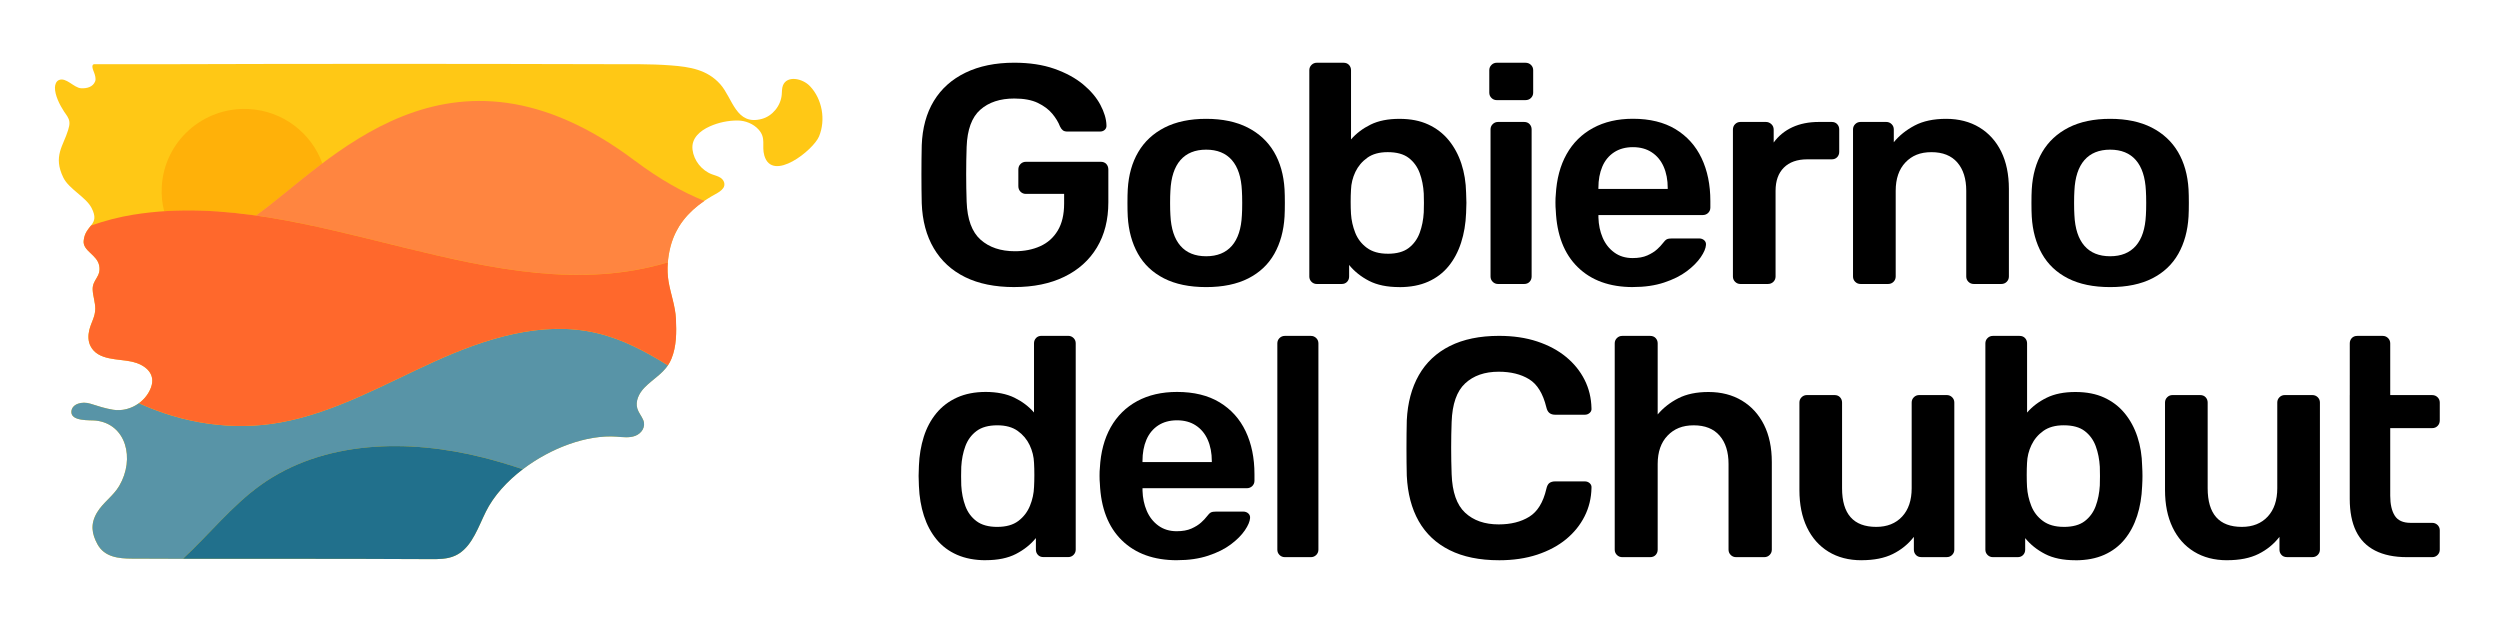 <svg class="h-10" width="154" height="38" viewBox="0 0 154 38" fill="none" xmlns="http://www.w3.org/2000/svg"><path d="M44.551 11.591C44.703 11.364 44.604 11.095 44.385 10.95C44.223 10.845 44.029 10.803 43.849 10.734C43.221 10.496 42.741 9.888 42.66 9.224C42.572 8.515 43.122 8.057 43.717 7.788C44.252 7.547 44.853 7.42 45.441 7.423C45.911 7.426 46.41 7.625 46.727 7.978C47.213 8.518 46.904 8.968 47.083 9.583C47.574 11.268 50.108 9.238 50.453 8.403C50.877 7.378 50.647 6.103 49.896 5.31C49.434 4.821 48.472 4.63 48.227 5.269C48.159 5.447 48.173 5.644 48.155 5.834C48.093 6.521 47.585 7.144 46.939 7.322C45.331 7.765 45.139 6.05 44.363 5.182C43.56 4.286 42.489 4.119 41.345 4.03C40.018 3.927 38.682 3.958 37.353 3.953C28.079 3.927 18.886 3.927 9.67 3.956C8.396 3.96 7.123 3.953 5.829 3.953C5.568 3.953 5.749 4.342 5.796 4.468C5.852 4.617 5.923 4.849 5.863 5.007C5.723 5.367 5.343 5.457 4.99 5.436C4.551 5.41 4.068 4.736 3.625 4.933C3.461 5.007 3.391 5.202 3.385 5.381C3.37 5.86 3.686 6.474 3.945 6.87C4.08 7.074 4.246 7.254 4.275 7.508C4.296 7.679 4.244 7.851 4.195 8.016C3.901 8.993 3.255 9.617 3.902 10.942C4.247 11.648 5.291 12.134 5.638 12.805C6.203 13.897 5.241 13.816 5.15 14.84C5.096 15.461 5.978 15.685 6.108 16.36C6.243 17.059 5.676 17.215 5.706 17.851C5.725 18.241 5.866 18.623 5.866 19.013C5.866 19.515 5.615 19.846 5.498 20.326C5.418 20.653 5.418 21.012 5.571 21.312C6.027 22.221 7.297 22.089 8.131 22.279C8.926 22.46 9.619 23.003 9.298 23.87C8.957 24.792 7.945 25.397 6.963 25.24C6.489 25.163 6.028 25.015 5.571 24.869C5.044 24.7 4.441 24.885 4.397 25.332C4.333 25.978 5.558 25.868 5.909 25.908C7.767 26.12 8.328 28.252 7.343 29.931C6.979 30.554 6.344 30.954 5.978 31.567C5.547 32.291 5.66 32.891 6 33.522C6.433 34.321 7.314 34.409 8.124 34.412C14.048 34.437 19.634 34.406 26.471 34.443C27.003 34.446 27.557 34.453 28.043 34.225C28.126 34.187 28.206 34.141 28.281 34.093C29.109 33.554 29.466 32.445 29.927 31.517C31.247 28.858 35.111 26.686 37.986 26.898C38.368 26.926 38.764 26.983 39.125 26.848C39.523 26.698 39.79 26.289 39.621 25.875C39.52 25.631 39.337 25.427 39.258 25.175C39.116 24.719 39.359 24.221 39.694 23.878C40.302 23.257 41.007 22.945 41.357 22.101C41.675 21.331 41.672 20.461 41.635 19.645C41.599 18.859 41.311 18.113 41.18 17.342C41.062 16.646 41.121 15.888 41.296 15.203C41.684 13.685 42.725 12.696 44.062 11.964C44.232 11.872 44.438 11.752 44.548 11.589L44.551 11.591Z" fill="#FFC815"></path><path d="M15.763 13.278C16.916 12.464 18.275 11.254 19.857 10.065C19.183 8.201 17.436 6.825 15.32 6.716C12.506 6.572 10.109 8.72 9.964 11.515C9.937 12.033 9.989 12.534 10.111 13.013C11.99 12.889 13.876 13.011 15.764 13.278H15.763Z" fill="#FFB109"></path><path d="M39.127 9.915C27.599 1.233 20.183 10.156 15.762 13.276C24.31 14.481 32.9 18.631 41.141 16.16C41.166 15.851 41.216 15.545 41.289 15.252C41.293 15.236 41.296 15.22 41.3 15.204C41.336 15.063 41.38 14.929 41.426 14.796C41.435 14.771 41.444 14.746 41.453 14.721C41.5 14.595 41.552 14.473 41.61 14.355C41.62 14.334 41.631 14.313 41.641 14.293C41.7 14.175 41.763 14.06 41.831 13.95C41.834 13.946 41.835 13.941 41.838 13.938C41.909 13.823 41.986 13.715 42.066 13.609C42.079 13.591 42.091 13.575 42.105 13.557C42.186 13.453 42.27 13.351 42.361 13.254C42.37 13.245 42.379 13.236 42.387 13.226C42.481 13.126 42.577 13.03 42.678 12.938C42.679 12.936 42.681 12.935 42.684 12.932C42.787 12.838 42.894 12.748 43.005 12.659C43.017 12.651 43.029 12.642 43.039 12.632C43.151 12.545 43.267 12.459 43.386 12.378C42.056 11.835 40.651 11.058 39.128 9.912L39.127 9.915Z" fill="#FF8540"></path><path d="M36.723 20.507C33.382 19.739 29.901 20.849 26.779 22.26C23.658 23.671 20.624 25.416 17.25 26.026C14.316 26.555 11.265 26.076 8.56 24.837C8.108 25.168 7.532 25.331 6.965 25.24C6.491 25.163 6.029 25.015 5.573 24.869C5.046 24.7 4.443 24.885 4.399 25.332C4.335 25.979 5.56 25.868 5.911 25.908C7.769 26.12 8.33 28.252 7.346 29.931C6.981 30.554 6.346 30.954 5.98 31.568C5.549 32.292 5.662 32.891 6.003 33.522C6.435 34.321 7.316 34.409 8.126 34.412C9.448 34.418 9.57 34.421 10.876 34.422C10.612 34.422 11.533 34.422 11.27 34.422C12.875 32.936 14.274 31.159 16.06 29.88C19.914 27.119 25.15 27.023 29.757 28.184C30.585 28.393 31.399 28.638 32.206 28.909C33.927 27.599 36.16 26.764 37.992 26.9C38.374 26.928 38.769 26.985 39.13 26.85C39.529 26.7 39.795 26.291 39.626 25.877C39.526 25.633 39.342 25.428 39.264 25.177C39.121 24.72 39.364 24.223 39.699 23.88C40.199 23.368 40.765 23.066 41.144 22.506C39.754 21.637 38.316 20.874 36.724 20.509L36.723 20.507Z" fill="#5894A7"></path><path d="M41.639 19.646C41.604 18.86 41.315 18.114 41.185 17.343C41.12 16.961 41.109 16.559 41.142 16.162C30.473 19.361 19.216 11.46 8.226 13.223C7.345 13.364 6.467 13.592 5.609 13.894C5.432 14.123 5.198 14.36 5.155 14.841C5.1 15.463 5.983 15.686 6.113 16.362C6.248 17.061 5.68 17.217 5.71 17.852C5.729 18.242 5.87 18.625 5.87 19.015C5.87 19.517 5.62 19.848 5.503 20.328C5.423 20.654 5.423 21.013 5.575 21.314C6.031 22.223 7.302 22.091 8.136 22.28C8.931 22.461 9.624 23.004 9.302 23.871C9.159 24.261 8.892 24.594 8.562 24.838C11.266 26.077 14.316 26.557 17.253 26.027C20.626 25.418 23.66 23.672 26.781 22.261C29.903 20.85 33.384 19.74 36.725 20.509C38.317 20.875 39.753 21.639 41.145 22.506C41.226 22.385 41.3 22.252 41.361 22.102C41.679 21.333 41.676 20.463 41.639 19.646Z" fill="#FF682C"></path><path d="M26.476 34.443C27.009 34.446 27.562 34.453 28.048 34.225C28.131 34.187 28.211 34.141 28.287 34.093C29.114 33.554 29.471 32.444 29.932 31.517C30.411 30.552 31.226 29.653 32.206 28.907C31.399 28.637 30.585 28.392 29.757 28.183C25.15 27.022 19.916 27.116 16.06 29.878C14.275 31.157 12.875 32.935 11.27 34.421C16.081 34.428 20.855 34.413 26.474 34.443H26.476Z" fill="#21708C"></path><path d="M62.477 17.684C61.292 17.684 60.284 17.48 59.453 17.071C58.623 16.662 57.978 16.07 57.522 15.295C57.065 14.521 56.818 13.596 56.779 12.521C56.766 11.97 56.76 11.379 56.76 10.744C56.76 10.11 56.766 9.513 56.779 8.949C56.818 7.887 57.065 6.979 57.522 6.224C57.98 5.469 58.63 4.886 59.474 4.477C60.317 4.068 61.319 3.863 62.477 3.863C63.417 3.863 64.241 3.988 64.95 4.237C65.658 4.487 66.247 4.807 66.718 5.197C67.187 5.587 67.543 6.006 67.781 6.453C68.019 6.902 68.145 7.317 68.157 7.701C68.169 7.816 68.138 7.913 68.061 7.99C67.984 8.066 67.88 8.104 67.751 8.104H65.763C65.634 8.104 65.538 8.079 65.473 8.028C65.407 7.976 65.35 7.9 65.299 7.797C65.196 7.528 65.036 7.263 64.817 7.001C64.597 6.739 64.301 6.518 63.928 6.338C63.555 6.159 63.072 6.069 62.48 6.069C61.603 6.069 60.906 6.299 60.385 6.761C59.864 7.221 59.584 7.984 59.545 9.045C59.507 10.159 59.507 11.284 59.545 12.424C59.584 13.511 59.871 14.292 60.404 14.765C60.938 15.239 61.643 15.476 62.519 15.476C63.097 15.476 63.616 15.373 64.073 15.168C64.531 14.963 64.891 14.644 65.154 14.209C65.418 13.773 65.55 13.217 65.55 12.538V11.944H63.194C63.065 11.944 62.955 11.9 62.865 11.81C62.775 11.72 62.73 11.605 62.73 11.464V10.447C62.73 10.306 62.775 10.191 62.865 10.101C62.955 10.012 63.065 9.967 63.194 9.967H67.811C67.953 9.967 68.065 10.013 68.148 10.101C68.231 10.191 68.274 10.306 68.274 10.447V12.463C68.274 13.539 68.039 14.466 67.569 15.246C67.099 16.027 66.429 16.628 65.56 17.05C64.691 17.473 63.663 17.683 62.48 17.683L62.477 17.684Z" fill="black"></path><path d="M74.299 17.685C73.269 17.685 72.402 17.505 71.702 17.148C71 16.79 70.466 16.284 70.098 15.632C69.731 14.98 69.522 14.218 69.47 13.348C69.457 13.117 69.451 12.836 69.451 12.503C69.451 12.171 69.457 11.89 69.47 11.659C69.522 10.776 69.737 10.01 70.118 9.364C70.497 8.718 71.039 8.217 71.74 7.857C72.442 7.5 73.295 7.32 74.299 7.32C75.303 7.32 76.156 7.5 76.858 7.857C77.56 8.217 78.1 8.718 78.481 9.364C78.86 10.01 79.076 10.776 79.128 11.659C79.141 11.89 79.147 12.171 79.147 12.503C79.147 12.836 79.141 13.117 79.128 13.348C79.076 14.219 78.867 14.98 78.5 15.632C78.133 16.284 77.598 16.79 76.897 17.148C76.195 17.505 75.328 17.685 74.299 17.685ZM74.299 15.785C74.982 15.785 75.509 15.57 75.884 15.142C76.257 14.714 76.463 14.084 76.501 13.251C76.514 13.059 76.52 12.809 76.52 12.502C76.52 12.194 76.513 11.945 76.501 11.753C76.463 10.921 76.257 10.291 75.884 9.862C75.51 9.434 74.982 9.219 74.299 9.219C73.617 9.219 73.089 9.434 72.715 9.862C72.342 10.29 72.136 10.921 72.097 11.753C72.084 11.945 72.078 12.194 72.078 12.502C72.078 12.809 72.084 13.058 72.097 13.251C72.136 14.082 72.342 14.714 72.715 15.142C73.088 15.572 73.617 15.785 74.299 15.785Z" fill="black"></path><path d="M86.197 17.685C85.451 17.685 84.829 17.557 84.332 17.301C83.837 17.045 83.428 16.718 83.106 16.322V17.033C83.106 17.161 83.065 17.27 82.981 17.36C82.896 17.45 82.784 17.494 82.643 17.494H81.118C80.989 17.494 80.879 17.45 80.789 17.36C80.699 17.27 80.654 17.161 80.654 17.033V4.326C80.654 4.198 80.699 4.089 80.789 3.999C80.879 3.909 80.989 3.865 81.118 3.865H82.76C82.902 3.865 83.015 3.911 83.098 3.999C83.18 4.089 83.223 4.198 83.223 4.326V8.588C83.545 8.217 83.948 7.912 84.43 7.675C84.913 7.438 85.502 7.321 86.198 7.321C86.894 7.321 87.473 7.435 87.975 7.666C88.477 7.897 88.899 8.22 89.24 8.636C89.58 9.053 89.841 9.535 90.022 10.086C90.202 10.636 90.299 11.23 90.312 11.871C90.325 12.102 90.331 12.309 90.331 12.495C90.331 12.68 90.324 12.888 90.312 13.119C90.287 13.784 90.183 14.395 90.002 14.952C89.822 15.508 89.564 15.993 89.229 16.402C88.895 16.811 88.476 17.129 87.974 17.352C87.472 17.576 86.879 17.688 86.197 17.688V17.685ZM85.482 15.631C86.035 15.631 86.466 15.513 86.776 15.276C87.085 15.039 87.31 14.729 87.453 14.344C87.595 13.96 87.678 13.538 87.704 13.077C87.718 12.693 87.718 12.309 87.704 11.925C87.679 11.464 87.595 11.042 87.453 10.658C87.31 10.274 87.085 9.964 86.776 9.727C86.466 9.49 86.035 9.372 85.482 9.372C84.966 9.372 84.547 9.487 84.226 9.718C83.905 9.947 83.659 10.239 83.491 10.59C83.324 10.942 83.234 11.31 83.221 11.694C83.207 11.925 83.201 12.171 83.201 12.433C83.201 12.695 83.207 12.942 83.221 13.172C83.246 13.569 83.333 13.956 83.481 14.333C83.629 14.711 83.868 15.021 84.196 15.264C84.525 15.507 84.953 15.629 85.48 15.629L85.482 15.631Z" fill="black"></path><path d="M92.204 6.168C92.075 6.168 91.965 6.124 91.875 6.034C91.785 5.945 91.74 5.836 91.74 5.708V4.326C91.74 4.198 91.785 4.089 91.875 3.999C91.965 3.909 92.075 3.865 92.204 3.865H93.961C94.103 3.865 94.219 3.911 94.309 3.999C94.4 4.089 94.444 4.198 94.444 4.326V5.708C94.444 5.836 94.398 5.945 94.309 6.034C94.219 6.124 94.103 6.168 93.961 6.168H92.204ZM92.281 17.494C92.152 17.494 92.042 17.45 91.952 17.36C91.862 17.27 91.817 17.161 91.817 17.033V7.972C91.817 7.844 91.862 7.736 91.952 7.646C92.042 7.556 92.152 7.512 92.281 7.512H93.884C94.026 7.512 94.139 7.557 94.222 7.646C94.305 7.736 94.348 7.844 94.348 7.972V17.033C94.348 17.161 94.306 17.27 94.222 17.36C94.138 17.45 94.025 17.494 93.884 17.494H92.281Z" fill="black"></path><path d="M100.587 17.684C99.159 17.684 98.024 17.275 97.188 16.455C96.351 15.637 95.899 14.471 95.836 12.961C95.822 12.833 95.816 12.67 95.816 12.471C95.816 12.273 95.822 12.117 95.836 12.001C95.888 11.028 96.11 10.193 96.502 9.496C96.894 8.798 97.439 8.261 98.134 7.883C98.83 7.506 99.647 7.316 100.587 7.316C101.63 7.316 102.507 7.531 103.214 7.959C103.922 8.389 104.457 8.984 104.818 9.745C105.178 10.505 105.358 11.385 105.358 12.385V12.788C105.358 12.916 105.313 13.025 105.224 13.114C105.133 13.204 105.018 13.248 104.876 13.248H98.463V13.401C98.476 13.85 98.562 14.262 98.723 14.639C98.885 15.017 99.121 15.32 99.438 15.551C99.754 15.783 100.13 15.897 100.568 15.897C100.928 15.897 101.232 15.843 101.476 15.734C101.72 15.625 101.92 15.5 102.074 15.36C102.228 15.219 102.338 15.104 102.403 15.014C102.518 14.861 102.612 14.768 102.683 14.736C102.754 14.704 102.859 14.688 103.001 14.688H104.663C104.791 14.688 104.898 14.726 104.981 14.802C105.064 14.879 105.099 14.975 105.087 15.091C105.074 15.295 104.969 15.546 104.769 15.84C104.569 16.134 104.283 16.423 103.91 16.704C103.537 16.985 103.069 17.219 102.509 17.404C101.95 17.59 101.309 17.682 100.587 17.682V17.684ZM98.463 11.637H102.732V11.58C102.732 11.081 102.647 10.642 102.48 10.264C102.313 9.887 102.068 9.591 101.745 9.381C101.424 9.169 101.038 9.065 100.586 9.065C100.134 9.065 99.749 9.171 99.427 9.381C99.105 9.593 98.862 9.887 98.702 10.264C98.541 10.642 98.461 11.079 98.461 11.58V11.637H98.463Z" fill="black"></path><path d="M107.212 17.494C107.083 17.494 106.973 17.449 106.883 17.36C106.792 17.27 106.748 17.161 106.748 17.033V7.991C106.748 7.85 106.792 7.735 106.883 7.646C106.973 7.556 107.083 7.512 107.212 7.512H108.777C108.906 7.512 109.018 7.557 109.114 7.646C109.211 7.735 109.259 7.85 109.259 7.991V8.779C109.556 8.37 109.939 8.056 110.409 7.838C110.878 7.621 111.423 7.512 112.04 7.512H112.833C112.975 7.512 113.087 7.557 113.17 7.646C113.253 7.735 113.296 7.844 113.296 7.972V9.354C113.296 9.482 113.255 9.591 113.17 9.681C113.086 9.771 112.973 9.815 112.833 9.815H111.327C110.709 9.815 110.229 9.984 109.887 10.324C109.547 10.662 109.375 11.139 109.375 11.754V17.033C109.375 17.161 109.329 17.27 109.24 17.36C109.15 17.449 109.034 17.494 108.892 17.494H107.212Z" fill="black"></path><path d="M114.61 17.493C114.481 17.493 114.372 17.449 114.281 17.36C114.191 17.27 114.146 17.161 114.146 17.033V7.972C114.146 7.844 114.191 7.735 114.281 7.646C114.372 7.556 114.481 7.512 114.61 7.512H116.194C116.323 7.512 116.433 7.557 116.523 7.646C116.613 7.735 116.658 7.844 116.658 7.972V8.76C116.993 8.35 117.42 8.008 117.942 7.732C118.463 7.457 119.11 7.32 119.883 7.32C120.656 7.32 121.35 7.497 121.931 7.849C122.51 8.2 122.957 8.696 123.274 9.336C123.589 9.977 123.748 10.745 123.748 11.639V17.033C123.748 17.161 123.702 17.27 123.613 17.36C123.523 17.449 123.413 17.493 123.284 17.493H121.584C121.456 17.493 121.346 17.449 121.256 17.36C121.165 17.27 121.121 17.161 121.121 17.033V11.754C121.121 11.012 120.937 10.43 120.57 10.007C120.203 9.585 119.671 9.373 118.977 9.373C118.282 9.373 117.773 9.585 117.373 10.007C116.973 10.43 116.775 11.012 116.775 11.754V17.033C116.775 17.161 116.729 17.27 116.64 17.36C116.55 17.449 116.44 17.493 116.311 17.493H114.611H114.61Z" fill="black"></path><path d="M129.985 17.685C128.954 17.685 128.088 17.505 127.387 17.148C126.686 16.79 126.151 16.284 125.784 15.632C125.417 14.98 125.208 14.218 125.156 13.348C125.143 13.117 125.137 12.836 125.137 12.503C125.137 12.171 125.143 11.89 125.156 11.659C125.208 10.776 125.423 10.01 125.803 9.364C126.182 8.718 126.724 8.217 127.426 7.857C128.128 7.5 128.981 7.32 129.985 7.32C130.989 7.32 131.842 7.5 132.544 7.857C133.245 8.217 133.786 8.718 134.166 9.364C134.546 10.01 134.762 10.776 134.814 11.659C134.827 11.89 134.833 12.171 134.833 12.503C134.833 12.836 134.827 13.117 134.814 13.348C134.762 14.219 134.553 14.98 134.186 15.632C133.818 16.284 133.284 16.79 132.582 17.148C131.88 17.505 131.014 17.685 129.985 17.685ZM129.985 15.785C130.667 15.785 131.195 15.57 131.569 15.142C131.942 14.714 132.148 14.084 132.187 13.251C132.2 13.059 132.206 12.809 132.206 12.502C132.206 12.194 132.199 11.945 132.187 11.753C132.148 10.921 131.942 10.291 131.569 9.862C131.196 9.434 130.667 9.219 129.985 9.219C129.302 9.219 128.775 9.434 128.4 9.862C128.027 10.29 127.821 10.921 127.783 11.753C127.77 11.945 127.764 12.194 127.764 12.502C127.764 12.809 127.77 13.058 127.783 13.251C127.821 14.082 128.027 14.714 128.4 15.142C128.773 15.572 129.302 15.785 129.985 15.785Z" fill="black"></path><path d="M60.72 34.51C60.051 34.51 59.462 34.398 58.952 34.175C58.443 33.951 58.022 33.635 57.688 33.224C57.353 32.815 57.095 32.331 56.915 31.774C56.734 31.218 56.632 30.608 56.605 29.941C56.592 29.711 56.586 29.502 56.586 29.317C56.586 29.131 56.592 28.924 56.605 28.693C56.63 28.053 56.731 27.458 56.904 26.908C57.078 26.358 57.335 25.875 57.677 25.458C58.018 25.043 58.443 24.72 58.952 24.489C59.46 24.259 60.05 24.143 60.72 24.143C61.391 24.143 62.004 24.261 62.488 24.497C62.971 24.734 63.374 25.039 63.695 25.41V21.148C63.695 21.02 63.737 20.911 63.821 20.821C63.904 20.732 64.018 20.688 64.159 20.688H65.801C65.93 20.688 66.039 20.733 66.129 20.821C66.22 20.911 66.264 21.02 66.264 21.148V33.855C66.264 33.983 66.218 34.092 66.129 34.182C66.039 34.272 65.93 34.316 65.801 34.316H64.274C64.132 34.316 64.019 34.272 63.937 34.182C63.852 34.092 63.811 33.983 63.811 33.855V33.145C63.488 33.542 63.079 33.867 62.584 34.123C62.089 34.379 61.467 34.507 60.72 34.507V34.51ZM61.435 32.456C61.976 32.456 62.408 32.334 62.73 32.091C63.051 31.848 63.289 31.538 63.445 31.159C63.599 30.783 63.683 30.396 63.697 29.998C63.71 29.769 63.716 29.521 63.716 29.259C63.716 28.998 63.71 28.75 63.697 28.521C63.683 28.137 63.593 27.769 63.426 27.417C63.258 27.065 63.014 26.774 62.691 26.544C62.368 26.313 61.951 26.199 61.435 26.199C60.895 26.199 60.467 26.316 60.152 26.553C59.836 26.79 59.608 27.101 59.466 27.485C59.324 27.869 59.241 28.291 59.214 28.752C59.201 29.136 59.201 29.52 59.214 29.904C59.239 30.365 59.324 30.787 59.466 31.171C59.608 31.555 59.836 31.866 60.152 32.103C60.467 32.34 60.895 32.457 61.435 32.457V32.456Z" fill="black"></path><path d="M72.504 34.51C71.075 34.51 69.94 34.101 69.104 33.281C68.267 32.463 67.815 31.297 67.752 29.788C67.738 29.66 67.732 29.496 67.732 29.298C67.732 29.099 67.738 28.943 67.752 28.827C67.803 27.854 68.026 27.02 68.418 26.322C68.81 25.625 69.355 25.087 70.05 24.709C70.746 24.332 71.563 24.143 72.504 24.143C73.546 24.143 74.422 24.357 75.13 24.786C75.838 25.215 76.373 25.81 76.734 26.571C77.094 27.331 77.275 28.212 77.275 29.211V29.614C77.275 29.742 77.229 29.851 77.14 29.941C77.049 30.03 76.934 30.075 76.792 30.075H70.379V30.228C70.392 30.676 70.478 31.088 70.639 31.465C70.801 31.843 71.037 32.147 71.354 32.378C71.67 32.609 72.046 32.723 72.484 32.723C72.844 32.723 73.148 32.669 73.392 32.56C73.636 32.451 73.836 32.326 73.99 32.186C74.144 32.045 74.254 31.93 74.319 31.84C74.434 31.687 74.528 31.595 74.599 31.562C74.67 31.53 74.775 31.514 74.917 31.514H76.579C76.707 31.514 76.814 31.552 76.897 31.629C76.98 31.705 77.015 31.801 77.004 31.917C76.99 32.121 76.885 32.372 76.685 32.666C76.485 32.96 76.2 33.249 75.826 33.53C75.453 33.811 74.987 34.045 74.425 34.23C73.866 34.416 73.225 34.508 72.504 34.508V34.51ZM70.379 28.463H74.648V28.406C74.648 27.907 74.563 27.468 74.396 27.09C74.229 26.713 73.984 26.418 73.661 26.207C73.34 25.995 72.954 25.891 72.502 25.891C72.05 25.891 71.665 25.997 71.343 26.207C71.021 26.419 70.78 26.713 70.618 27.09C70.457 27.468 70.377 27.905 70.377 28.406V28.463H70.379Z" fill="black"></path><path d="M79.147 34.32C79.018 34.32 78.909 34.276 78.818 34.186C78.728 34.096 78.684 33.987 78.684 33.859V21.152C78.684 21.024 78.728 20.915 78.818 20.825C78.909 20.736 79.018 20.691 79.147 20.691H80.751C80.88 20.691 80.989 20.737 81.079 20.825C81.17 20.915 81.214 21.024 81.214 21.152V33.859C81.214 33.987 81.168 34.096 81.079 34.186C80.989 34.276 80.88 34.32 80.751 34.32H79.147Z" fill="black"></path><path d="M92.338 34.511C91.14 34.511 90.126 34.303 89.295 33.887C88.465 33.472 87.831 32.876 87.392 32.102C86.954 31.328 86.71 30.396 86.658 29.309C86.645 28.785 86.639 28.221 86.639 27.619C86.639 27.017 86.645 26.442 86.658 25.892C86.71 24.817 86.957 23.889 87.401 23.109C87.846 22.329 88.482 21.73 89.313 21.313C90.144 20.898 91.151 20.689 92.337 20.689C93.212 20.689 93.998 20.804 94.693 21.035C95.388 21.266 95.981 21.583 96.469 21.986C96.958 22.389 97.339 22.859 97.61 23.397C97.881 23.934 98.021 24.517 98.035 25.144C98.048 25.259 98.013 25.356 97.928 25.432C97.844 25.509 97.744 25.547 97.629 25.547H95.794C95.652 25.547 95.537 25.512 95.446 25.441C95.356 25.371 95.292 25.253 95.254 25.087C95.048 24.242 94.694 23.666 94.192 23.359C93.69 23.051 93.065 22.898 92.319 22.898C91.456 22.898 90.767 23.138 90.252 23.618C89.736 24.098 89.46 24.888 89.421 25.989C89.382 27.038 89.382 28.114 89.421 29.213C89.46 30.314 89.736 31.104 90.252 31.584C90.767 32.063 91.456 32.303 92.319 32.303C93.065 32.303 93.693 32.147 94.202 31.832C94.71 31.519 95.063 30.946 95.255 30.115C95.294 29.936 95.357 29.815 95.448 29.75C95.538 29.687 95.654 29.654 95.796 29.654H97.63C97.746 29.654 97.847 29.693 97.93 29.769C98.013 29.846 98.048 29.941 98.036 30.058C98.023 30.684 97.882 31.267 97.611 31.804C97.34 32.342 96.961 32.812 96.471 33.216C95.981 33.619 95.388 33.935 94.694 34.166C93.998 34.396 93.213 34.512 92.338 34.512V34.511Z" fill="black"></path><path d="M99.93 34.32C99.802 34.32 99.692 34.276 99.602 34.186C99.511 34.096 99.467 33.987 99.467 33.859V21.152C99.467 21.024 99.511 20.915 99.602 20.825C99.692 20.736 99.802 20.691 99.93 20.691H101.649C101.792 20.691 101.904 20.737 101.987 20.825C102.07 20.915 102.113 21.024 102.113 21.152V25.529C102.461 25.119 102.886 24.787 103.388 24.531C103.89 24.275 104.509 24.147 105.242 24.147C106.027 24.147 106.712 24.323 107.299 24.675C107.885 25.027 108.338 25.523 108.661 26.163C108.982 26.803 109.144 27.571 109.144 28.466V33.859C109.144 33.987 109.098 34.096 109.009 34.186C108.919 34.276 108.809 34.32 108.68 34.32H106.942C106.813 34.32 106.703 34.276 106.613 34.186C106.523 34.096 106.478 33.987 106.478 33.859V28.581C106.478 27.839 106.295 27.256 105.927 26.834C105.56 26.412 105.029 26.2 104.334 26.2C103.64 26.2 103.127 26.412 102.722 26.834C102.316 27.256 102.113 27.839 102.113 28.581V33.859C102.113 33.987 102.071 34.096 101.987 34.186C101.903 34.276 101.79 34.32 101.649 34.32H99.93Z" fill="black"></path><path d="M114.669 34.511C113.882 34.511 113.204 34.334 112.631 33.982C112.058 33.63 111.617 33.132 111.307 32.484C110.998 31.838 110.844 31.073 110.844 30.19V24.797C110.844 24.669 110.888 24.56 110.978 24.47C111.069 24.38 111.178 24.336 111.307 24.336H113.007C113.149 24.336 113.262 24.382 113.345 24.47C113.428 24.56 113.471 24.669 113.471 24.797V30.075C113.471 31.662 114.173 32.456 115.576 32.456C116.246 32.456 116.777 32.244 117.17 31.822C117.562 31.4 117.759 30.818 117.759 30.075V24.797C117.759 24.669 117.803 24.56 117.894 24.47C117.984 24.38 118.094 24.336 118.222 24.336H119.922C120.051 24.336 120.161 24.382 120.251 24.47C120.341 24.56 120.386 24.669 120.386 24.797V33.857C120.386 33.985 120.34 34.094 120.251 34.184C120.162 34.274 120.051 34.318 119.922 34.318H118.357C118.215 34.318 118.102 34.274 118.02 34.184C117.935 34.094 117.894 33.985 117.894 33.857V33.07C117.546 33.519 117.115 33.869 116.599 34.125C116.084 34.381 115.44 34.509 114.669 34.509V34.511Z" fill="black"></path><path d="M127.841 34.511C127.095 34.511 126.473 34.383 125.977 34.127C125.481 33.871 125.072 33.544 124.751 33.148V33.859C124.751 33.987 124.71 34.096 124.625 34.186C124.541 34.276 124.428 34.32 124.288 34.32H122.762C122.633 34.32 122.524 34.276 122.434 34.186C122.343 34.096 122.299 33.987 122.299 33.859V21.152C122.299 21.024 122.343 20.915 122.434 20.825C122.524 20.736 122.633 20.691 122.762 20.691H124.404C124.547 20.691 124.659 20.737 124.742 20.825C124.825 20.915 124.868 21.024 124.868 21.152V25.414C125.189 25.043 125.592 24.738 126.075 24.501C126.558 24.264 127.147 24.147 127.843 24.147C128.539 24.147 129.118 24.262 129.62 24.492C130.122 24.724 130.544 25.046 130.884 25.462C131.225 25.879 131.486 26.361 131.666 26.912C131.847 27.462 131.943 28.057 131.956 28.697C131.97 28.928 131.976 29.135 131.976 29.321C131.976 29.506 131.97 29.714 131.956 29.945C131.93 30.61 131.828 31.221 131.647 31.778C131.466 32.335 131.209 32.819 130.874 33.228C130.539 33.637 130.12 33.955 129.618 34.178C129.116 34.402 128.524 34.514 127.841 34.514V34.511ZM127.126 32.457C127.68 32.457 128.111 32.339 128.42 32.102C128.73 31.865 128.955 31.555 129.097 31.171C129.239 30.787 129.322 30.364 129.349 29.904C129.362 29.52 129.362 29.135 129.349 28.751C129.322 28.291 129.239 27.868 129.097 27.484C128.955 27.1 128.73 26.79 128.42 26.553C128.111 26.316 127.68 26.198 127.126 26.198C126.611 26.198 126.192 26.313 125.87 26.544C125.549 26.773 125.303 27.065 125.136 27.417C124.969 27.768 124.878 28.136 124.865 28.52C124.852 28.751 124.846 28.997 124.846 29.259C124.846 29.521 124.852 29.768 124.865 29.998C124.89 30.395 124.978 30.782 125.126 31.159C125.274 31.537 125.512 31.848 125.841 32.09C126.17 32.333 126.598 32.455 127.125 32.455L127.126 32.457Z" fill="black"></path><path d="M137.19 34.511C136.404 34.511 135.726 34.334 135.153 33.982C134.579 33.63 134.138 33.132 133.829 32.484C133.519 31.838 133.365 31.073 133.365 30.19V24.797C133.365 24.669 133.41 24.56 133.5 24.47C133.59 24.38 133.7 24.336 133.829 24.336H135.529C135.671 24.336 135.783 24.382 135.866 24.47C135.949 24.56 135.992 24.669 135.992 24.797V30.075C135.992 31.662 136.694 32.456 138.098 32.456C138.767 32.456 139.299 32.244 139.691 31.822C140.083 31.4 140.28 30.818 140.28 30.075V24.797C140.28 24.669 140.325 24.56 140.415 24.47C140.506 24.38 140.615 24.336 140.744 24.336H142.444C142.573 24.336 142.682 24.382 142.773 24.47C142.863 24.56 142.907 24.669 142.907 24.797V33.857C142.907 33.985 142.861 34.094 142.773 34.184C142.682 34.274 142.573 34.318 142.444 34.318H140.879C140.737 34.318 140.624 34.274 140.541 34.184C140.457 34.094 140.415 33.985 140.415 33.857V33.07C140.067 33.519 139.636 33.869 139.121 34.125C138.606 34.381 137.962 34.509 137.19 34.509V34.511Z" fill="black"></path><path d="M144.746 24.338V21.152C144.746 21.024 144.787 20.915 144.871 20.825C144.954 20.736 145.068 20.691 145.209 20.691H146.774C146.903 20.691 147.013 20.737 147.103 20.825C147.193 20.915 147.238 21.024 147.238 21.152V24.338H149.826C149.955 24.338 150.065 24.384 150.155 24.472C150.245 24.562 150.29 24.671 150.29 24.799V25.892C150.29 26.033 150.244 26.148 150.155 26.238C150.065 26.328 149.955 26.372 149.826 26.372H147.238V30.538C147.238 31.063 147.331 31.472 147.518 31.767C147.704 32.061 148.03 32.208 148.493 32.208H149.826C149.955 32.208 150.065 32.254 150.155 32.342C150.245 32.432 150.29 32.541 150.29 32.669V33.859C150.29 33.987 150.244 34.096 150.155 34.186C150.065 34.276 149.955 34.32 149.826 34.32H148.261C147.488 34.32 146.838 34.186 146.309 33.917C145.781 33.647 145.388 33.248 145.131 32.717C144.873 32.186 144.744 31.524 144.744 30.731V24.338H144.746Z" fill="black"></path></svg>